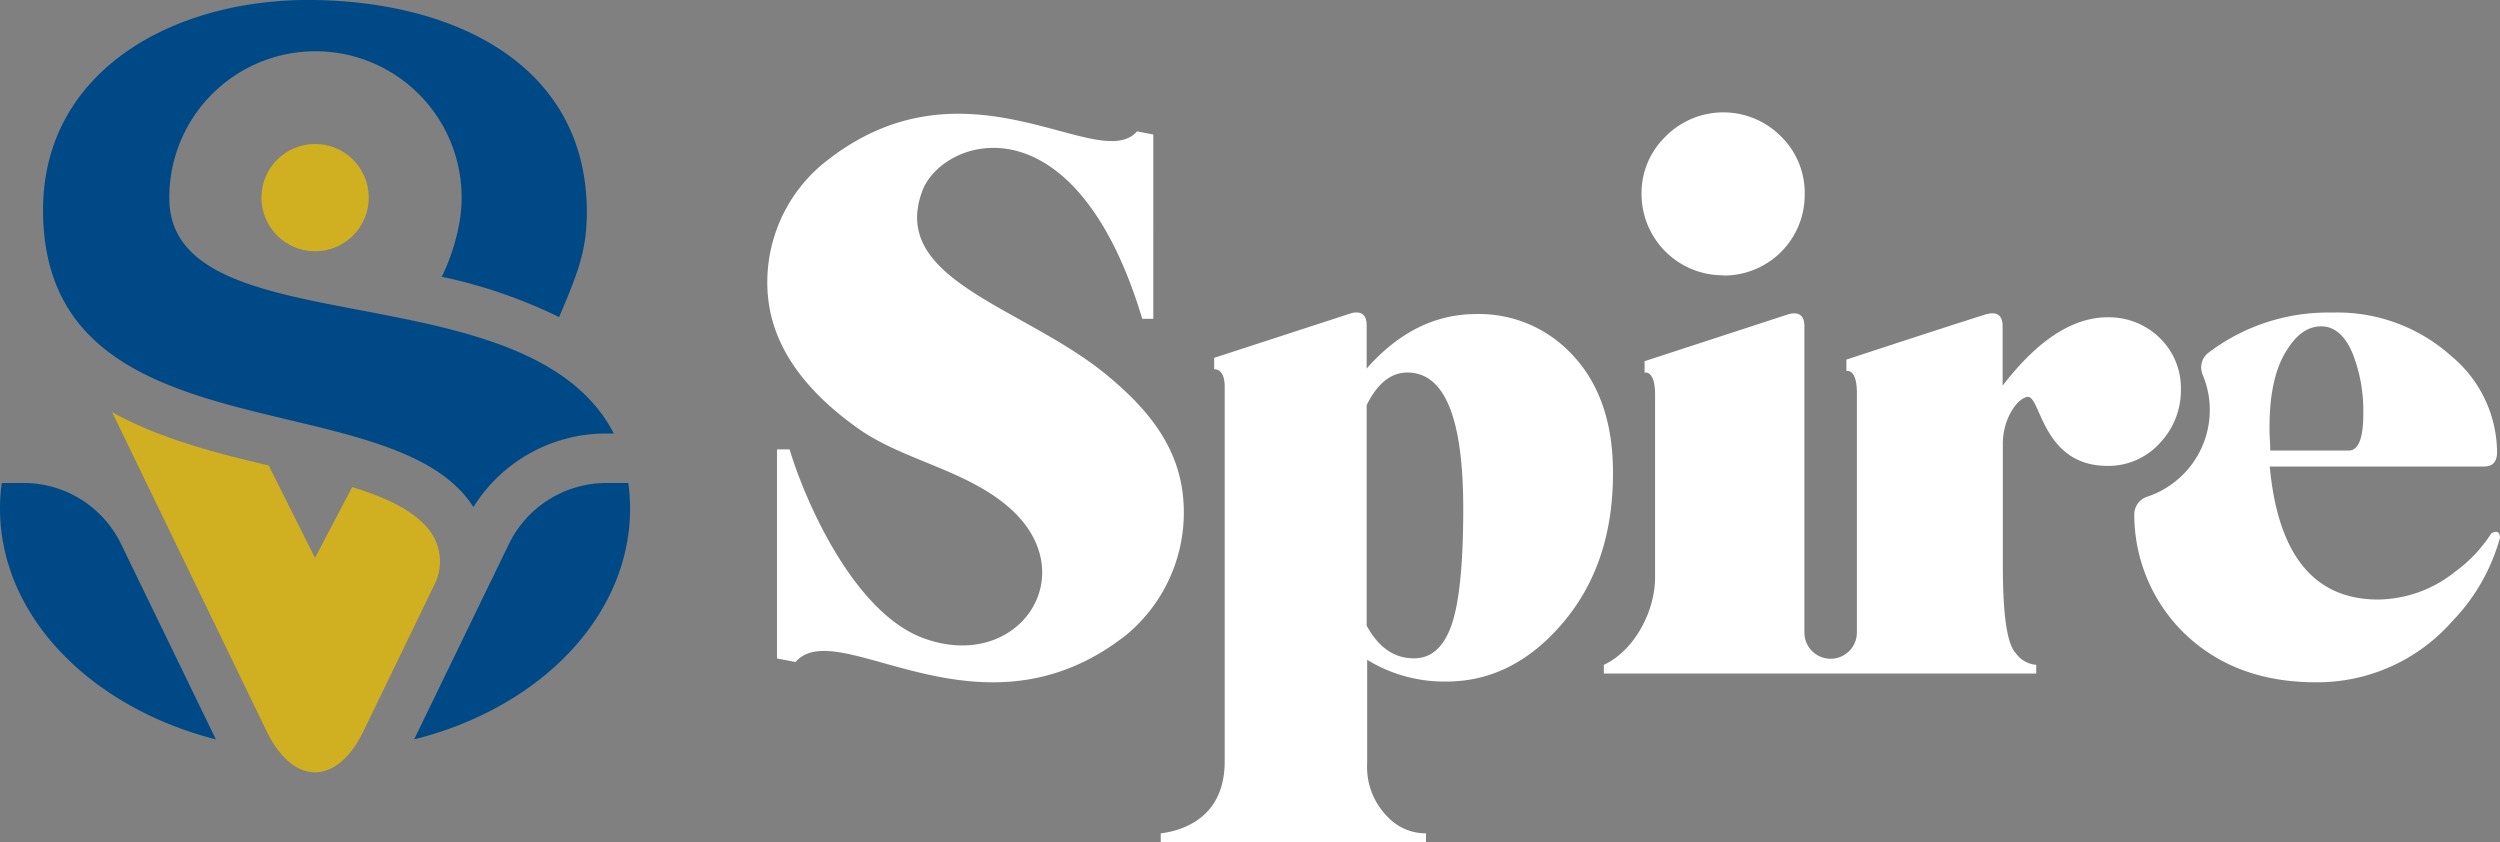 <svg xmlns="http://www.w3.org/2000/svg" viewBox="0 0 238.1 80.2"><rect x="0" y="0" width="238.1" height="80.2" fill="#808080" stroke="none"/><defs><style>.cls-1{fill:#004987;}.cls-2{fill:#d0af21;}.cls-3{fill:#fff;}</style></defs><g id="Layer_2" data-name="Layer 2"><g id="Layer_1-2" data-name="Layer 1"><path class="cls-1" d="M20.56,70.42C8.62,67.37,0,58.67,0,48.42A16.8,16.8,0,0,1,.17,46H2.24a10.31,10.31,0,0,1,9.3,5.83Z"/><path class="cls-1" d="M39.44,70.42c12-3,20.57-11.75,20.57-22A18.3,18.3,0,0,0,59.84,46H57.76a10.33,10.33,0,0,0-9.3,5.83Z"/><circle class="cls-2" cx="30.01" cy="18.82" r="5.11"/><path class="cls-2" d="M40.89,50.49c-1.66-2.1-4.69-3.28-7.35-4.1L30,53.13l-4.41-8.8C21,43.24,15.48,41.91,10.68,39.26l14.7,30.35c2.54,5.26,6.71,5.26,9.25,0l6.75-13.94A4.91,4.91,0,0,0,40.89,50.49Z"/><path class="cls-1" d="M45.09,48.29a14.87,14.87,0,0,1,12.67-7h.7c-8.12-15.76-41.83-8.13-42.33-22.1A13.92,13.92,0,1,1,43.79,21a20.08,20.08,0,0,1-1.71,5.36,47.94,47.94,0,0,1,11.17,3.84c1.8-4.22,2.64-6.37,2.64-10C55.89,6.47,43.78.21,29.93,0,16.55-.19,4.1,6.73,4.1,20,4.1,43.88,37.34,36.1,45.09,48.29Z"/><path class="cls-3" d="M237.27,50.8a13.59,13.59,0,0,1-3.47,3.67,11.92,11.92,0,0,1-7.29,2.63q-9.16,0-10.34-12.67h20.41c.83,0,1.24-.46,1.24-1.38a12,12,0,0,0-4.35-9.13,16.24,16.24,0,0,0-11.35-4.15,18.86,18.86,0,0,0-11.81,3.84,1.77,1.77,0,0,0-.52,2.1,8.61,8.61,0,0,1,.67,3.33,8.71,8.71,0,0,1-6,8.28,1.78,1.78,0,0,0-1.19,1.78,15.81,15.81,0,0,0,4.83,11.28q4.83,4.6,12.45,4.6a17.11,17.11,0,0,0,13-5.81,18.48,18.48,0,0,0,4.56-8C238.05,50.64,237.78,50.52,237.27,50.8ZM217.83,33.3c.92-1.48,2-2.22,3.25-2.22s2.29.88,3,2.63a14.88,14.88,0,0,1,1,5.74c0,2.31-.47,3.46-1.39,3.46h-7.47c0-.64-.07-1.29-.07-1.93Q216.1,35.92,217.83,33.3Z"/><path class="cls-3" d="M164.13,26.24a7.68,7.68,0,0,0,7.75-7.75A7.52,7.52,0,0,0,169.63,13a7.73,7.73,0,0,0-11,0,7.48,7.48,0,0,0-2.29,5.47,7.75,7.75,0,0,0,7.75,7.75Z"/><path class="cls-3" d="M205.73,32.22a6.92,6.92,0,0,0-5-2q-5,0-10,6.51V31.08c0-1.1-.58-1.47-1.73-1.1-4.26,1.34-13.15,4.27-13.15,4.27v1.09s1-.29,1,2.08c0,2,0,18.38,0,22.82a2.48,2.48,0,1,1-5,0V31.08c0-1.2-.69-1.33-1.4-1.19L156.63,34.4v1.09s1-.29,1,2.09v4l0,13.4c0,3.29-2,7-4.88,8.34v.83h41.18v-.83a2.65,2.65,0,0,1-1.94-1.1c-.83-.88-1.24-3.56-1.24-8.4V42.25c0-2.48,1.47-4.39,2.38-4.45,1.23-.07,1.4,6.57,7.58,6.57a6.59,6.59,0,0,0,5-2.18,7.28,7.28,0,0,0,2-5.09A6.66,6.66,0,0,0,205.73,32.22Z"/><path class="cls-3" d="M149.4,33.43a12.09,12.09,0,0,0-8.79-3.52q-5.88,0-10.45,5.19V31c0-1.2-.69-1.34-1.4-1.19l-13.12,4.27v1.09s1-.14,1,1.67V72.52c0,5.83-4.74,6.68-6.09,6.85v.83h25.26v-.83a5,5,0,0,1-3.6-1.52,6.72,6.72,0,0,1-2-5.19V62.84a14,14,0,0,0,7.54,2.07q6.38,0,11.14-5.64T153.62,45Q153.62,37.58,149.4,33.43ZM138.26,59.48q-1.11,3.23-3.6,3.22c-1.85,0-3.34-1-4.5-3.11v-21q1.53-3.11,3.88-3.11,5.33,0,5.32,13Q139.36,56.26,138.26,59.48Z"/><path class="cls-3" d="M88,60.8c-6.53-2.36-11.19-12.68-12.8-18H74V62.71l1.76.34c4.09-4.68,17.58,8.39,31.52-2.59a15.14,15.14,0,0,0,5.27-14.09c-.76-4.53-3.72-7.83-7.15-10.66-7.9-6.51-20.73-9-17.56-17.52,1.89-5.08,14.49-9.3,20.95,12.17h1.05V12.81l-1.55-.3c-3.68,4.21-16.37-7.93-29.9,3.08A14.67,14.67,0,0,0,73.12,28c.43,5.54,4.24,9.7,8.58,12.79s10.43,3.95,14.58,7.7C103.23,54.78,97,64.05,88,60.8Z"/></g></g></svg>